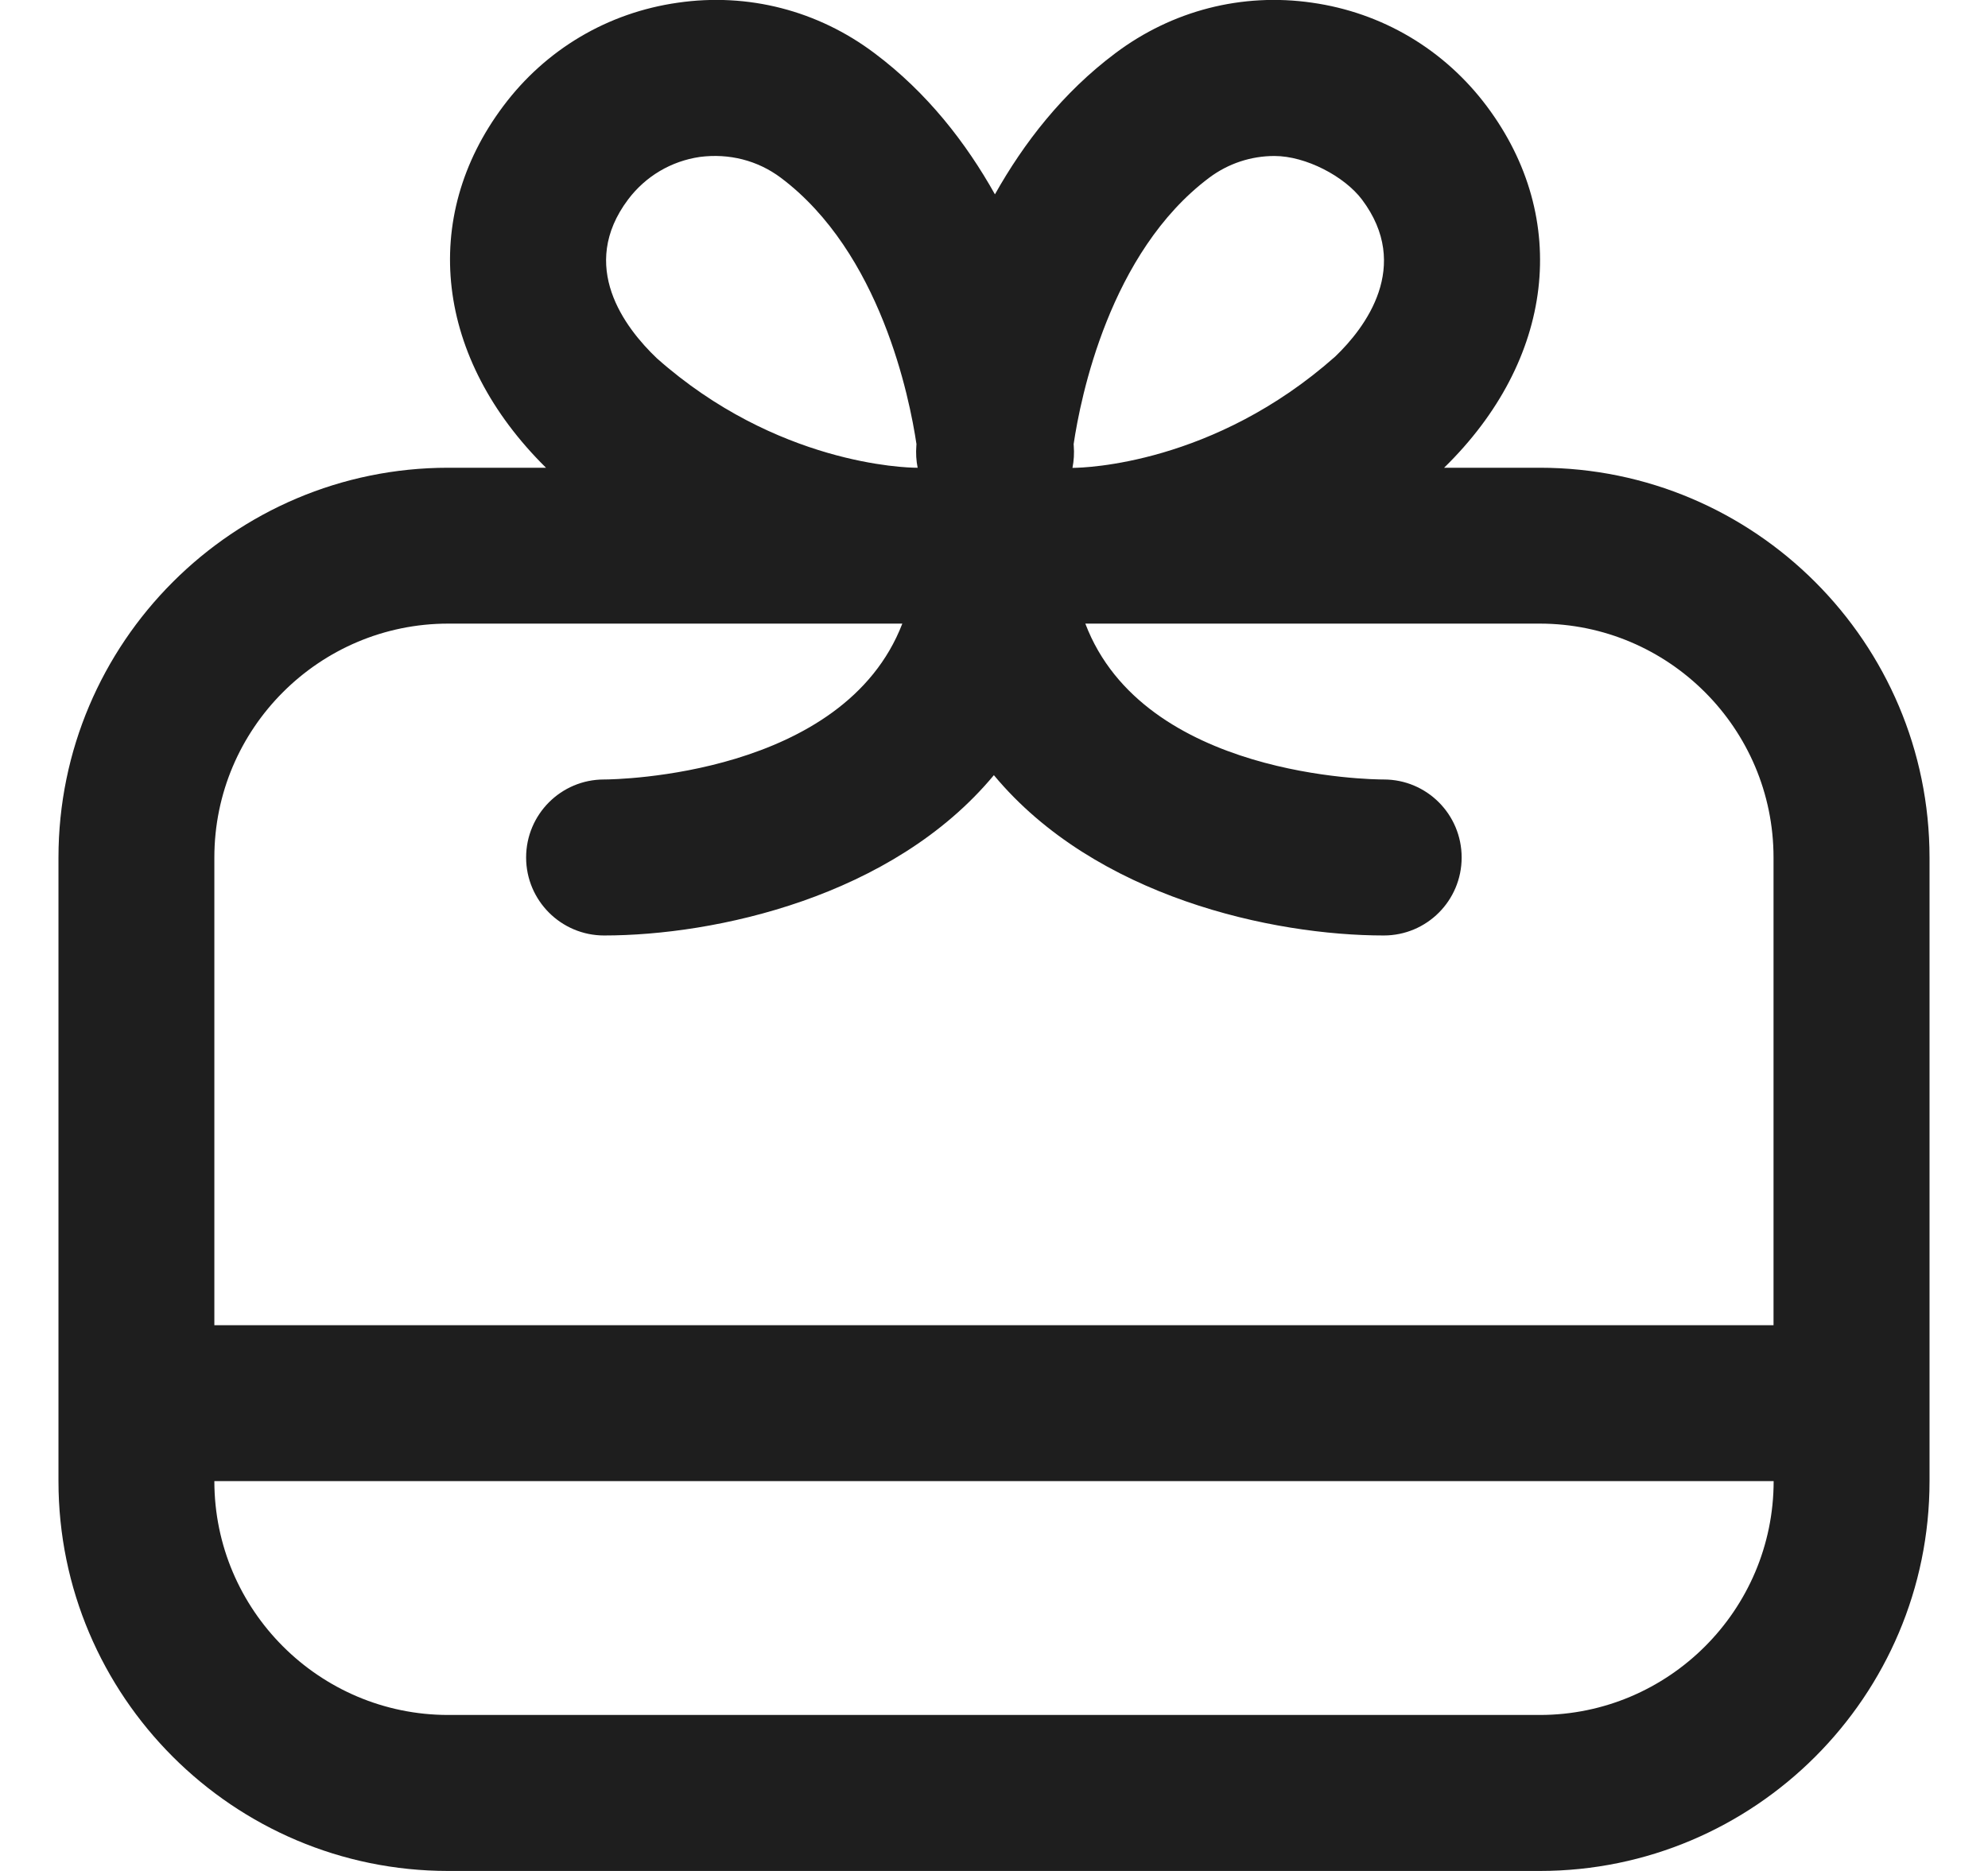 <svg width="17" height="16" viewBox="0 0 17 16" fill="none" xmlns="http://www.w3.org/2000/svg">
    <g id="gift-card (1) 1" clip-path="url(#clip0_1441_6140)">
        <path id="Vector"
            d="M13.167 4H12.349C13.291 3.08 13.435 1.87 12.713 0.907C12.349 0.422 11.819 0.108 11.22 0.023C10.619 -0.064 10.023 0.091 9.539 0.454C9.087 0.792 8.754 1.224 8.508 1.662C8.262 1.223 7.929 0.792 7.477 0.454C6.993 0.09 6.396 -0.064 5.797 0.023C5.197 0.108 4.667 0.422 4.304 0.907C3.585 1.865 3.724 3.067 4.669 4H3.833C1.995 4 0.5 5.496 0.5 7.334V12.667C0.5 14.505 1.995 16 3.833 16H13.167C15.005 16 16.5 14.505 16.5 12.667V7.334C16.5 5.496 15.005 4 13.167 4ZM10.34 1.52C10.503 1.398 10.698 1.334 10.898 1.334C11.167 1.334 11.497 1.508 11.647 1.707C12.074 2.276 11.675 2.803 11.418 3.049C10.377 3.972 9.273 4 9.179 4.001H9.171C9.183 3.94 9.187 3.877 9.182 3.812L9.181 3.798C9.24 3.4 9.488 2.159 10.34 1.52ZM5.617 3.064C5.341 2.801 4.943 2.276 5.371 1.706C5.521 1.507 5.739 1.378 5.985 1.342C6.234 1.31 6.478 1.371 6.677 1.52C7.53 2.16 7.778 3.402 7.837 3.798L7.836 3.812C7.831 3.876 7.835 3.94 7.847 4H7.839C7.745 4 6.641 3.972 5.617 3.064ZM3.833 5.333H7.716C7.215 6.634 5.272 6.666 5.165 6.666C4.797 6.666 4.499 6.965 4.499 7.333C4.499 7.701 4.798 8 5.166 8C6.111 8 7.631 7.674 8.499 6.629C9.368 7.675 10.888 8 11.833 8C12.201 8 12.499 7.702 12.499 7.333C12.499 6.964 12.201 6.666 11.833 6.666C11.738 6.666 9.781 6.649 9.281 5.333H13.166C14.269 5.333 15.166 6.23 15.166 7.333V11.333H1.833V7.333C1.833 6.23 2.731 5.333 3.833 5.333ZM13.167 14.666H3.833C2.731 14.666 1.833 13.769 1.833 12.666H15.167C15.167 13.769 14.269 14.666 13.167 14.666Z"
            fill="#1E1E1E" />
    </g>
    <defs>
        <clipPath id="clip0_1441_6140">
            <rect width="16" height="16" fill="white" transform="translate(0.5)" />
        </clipPath>
    </defs>
</svg>
